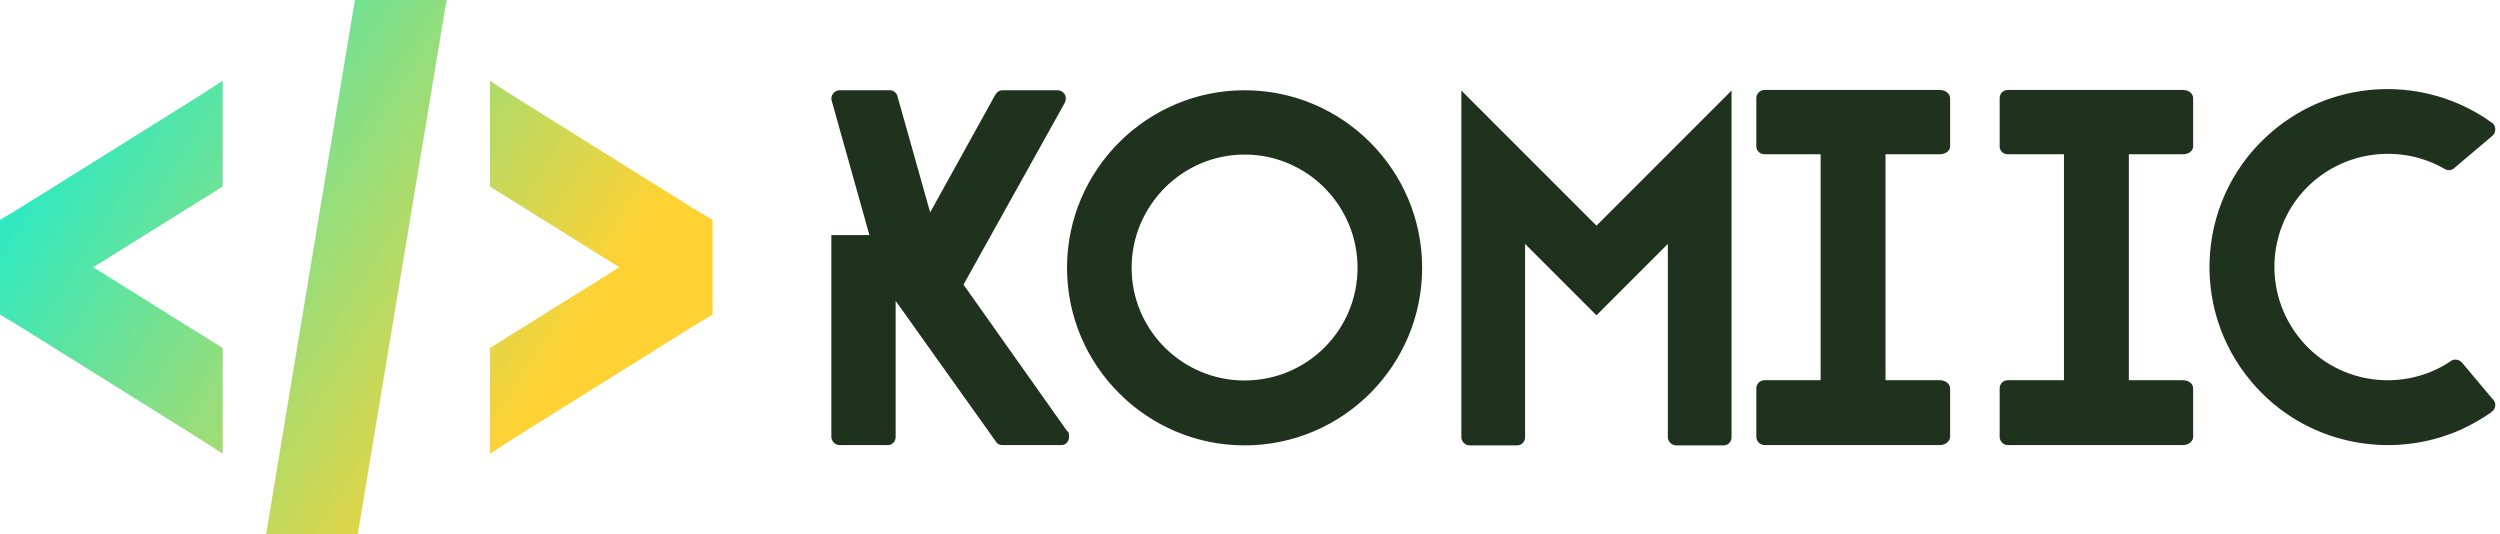 <svg data-v-423bf9ae='' xmlns='http://www.w3.org/2000/svg' viewBox='0 0 421 90' class='iconLeft'><!----><!----><!---->
    <g data-v-423bf9ae='' id='88526333-d216-4ec1-b107-4465123b5d60' fill='#1F321D'
       transform='matrix(4.967,0,0,4.967,134.437,-3.576)'>
        <path d='M9.18 15.53C9.18 15.68 9.07 15.81 8.92 15.81L6.92 15.81C6.83 15.81 6.76 15.78 6.71 15.71L6.69 15.68L3.30 10.92L3.30 15.53C3.30 15.68 3.19 15.81 3.04 15.81L1.40 15.81C1.25 15.81 1.12 15.68 1.12 15.53L1.12 8.69L2.41 8.69L1.15 4.20L1.12 4.09L1.12 4.06C1.12 3.91 1.25 3.78 1.40 3.78L3.11 3.78C3.22 3.78 3.33 3.86 3.36 3.98L4.47 7.92L6.68 3.93C6.73 3.84 6.82 3.78 6.93 3.78L8.79 3.78C8.95 3.78 9.07 3.91 9.07 4.06C9.07 4.10 9.06 4.14 9.04 4.19L9.02 4.23L5.60 10.37L9.11 15.33L9.16 15.37C9.17 15.41 9.18 15.47 9.18 15.53ZM15.13 15.82C11.82 15.82 9.11 13.12 9.11 9.80C9.11 6.48 11.82 3.78 15.13 3.78C18.45 3.78 21.15 6.48 21.15 9.80C21.15 13.12 18.45 15.82 15.13 15.82ZM15.13 5.96C13.02 5.96 11.30 7.69 11.30 9.80C11.30 11.91 13.02 13.62 15.13 13.62C17.25 13.62 18.96 11.91 18.96 9.80C18.96 7.69 17.25 5.96 15.13 5.96ZM22.48 3.79L27.06 8.37L31.64 3.79L31.64 15.54C31.64 15.69 31.53 15.82 31.37 15.82L29.76 15.82C29.61 15.82 29.48 15.69 29.48 15.54L29.48 8.99L27.06 11.41L24.64 8.99L24.64 15.54C24.64 15.69 24.53 15.82 24.37 15.82L22.75 15.82C22.61 15.82 22.48 15.69 22.48 15.54ZM36.86 5.95L36.86 13.61L38.70 13.61C38.89 13.61 39.05 13.73 39.05 13.89L39.05 15.53C39.05 15.68 38.89 15.81 38.70 15.81L32.76 15.81C32.61 15.81 32.48 15.68 32.48 15.53L32.48 13.89C32.48 13.73 32.61 13.61 32.76 13.61L34.66 13.61L34.66 5.95L32.76 5.95C32.61 5.95 32.48 5.84 32.48 5.68L32.48 4.05C32.48 3.89 32.61 3.77 32.76 3.77L38.70 3.77C38.89 3.77 39.05 3.89 39.05 4.05L39.05 5.68C39.05 5.84 38.89 5.95 38.70 5.95ZM45.11 5.95L45.11 13.61L46.94 13.61C47.14 13.61 47.29 13.73 47.29 13.89L47.29 15.53C47.29 15.68 47.14 15.81 46.94 15.81L41.01 15.81C40.85 15.81 40.73 15.68 40.73 15.53L40.73 13.89C40.73 13.73 40.85 13.61 41.01 13.61L42.91 13.61L42.91 5.95L41.01 5.95C40.85 5.95 40.73 5.84 40.73 5.68L40.73 4.05C40.73 3.89 40.85 3.77 41.01 3.77L46.94 3.77C47.14 3.77 47.29 3.89 47.29 4.05L47.29 5.68C47.29 5.84 47.14 5.95 46.94 5.95ZM56.36 15.29C56.73 15.12 57.08 14.92 57.41 14.69L57.41 14.67L57.43 14.67C57.43 14.66 57.43 14.66 57.44 14.66C57.55 14.56 57.57 14.38 57.46 14.27L56.41 13.02C56.32 12.91 56.15 12.88 56.04 12.95C56.04 12.96 56.03 12.96 56.03 12.96C54.43 14.04 52.23 13.76 50.96 12.26C49.59 10.64 49.78 8.22 51.39 6.85C52.67 5.77 54.46 5.66 55.82 6.45C55.93 6.51 56.04 6.50 56.13 6.43L57.44 5.32C57.55 5.22 57.57 5.04 57.46 4.91L57.43 4.89L57.39 4.86C55.19 3.29 52.12 3.35 49.98 5.17C47.43 7.32 47.12 11.14 49.28 13.68C51.06 15.78 53.97 16.35 56.36 15.29Z'></path>
    </g>
    <defs data-v-423bf9ae=''>
        <linearGradient data-v-423bf9ae='' gradientTransform='rotate(25)' id='b6060d29-53c3-4890-8fd2-586760f15a49'
                        x1='0%' y1='0%' x2='100%' y2='0%'>
            <stop data-v-423bf9ae='' offset='0%' style='stop-color: rgb(0, 238, 225); stop-opacity: 1;'></stop>
            <stop data-v-423bf9ae='' offset='100%' style='stop-color: rgb(255, 210, 51); stop-opacity: 1;'></stop>
        </linearGradient>
    </defs>
    <g data-v-423bf9ae='' id='e3158dd6-0a89-4b7b-9c47-20878f19356e' transform='matrix(7.5,0,0,7.5,0,-15)' stroke='none'
       fill='url(#b6060d29-53c3-4890-8fd2-586760f15a49)'>
        <path d='M7.969 2L6 13.844 5.969 14h2.063l1.969-11.844.031-.156H7.969zM5 3.813l-.531.344-4 2.5L0 6.938v2.126l.469.281 4 2.5.531.344V9.814L2.094 8.001 5 6.188V3.813zm6 0v2.375l2.906 1.813L11 9.814v2.375l.531-.344 4-2.5.469-.281V6.938l-.469-.281-4-2.5L11 3.813z'></path>
    </g><!---->
</svg>